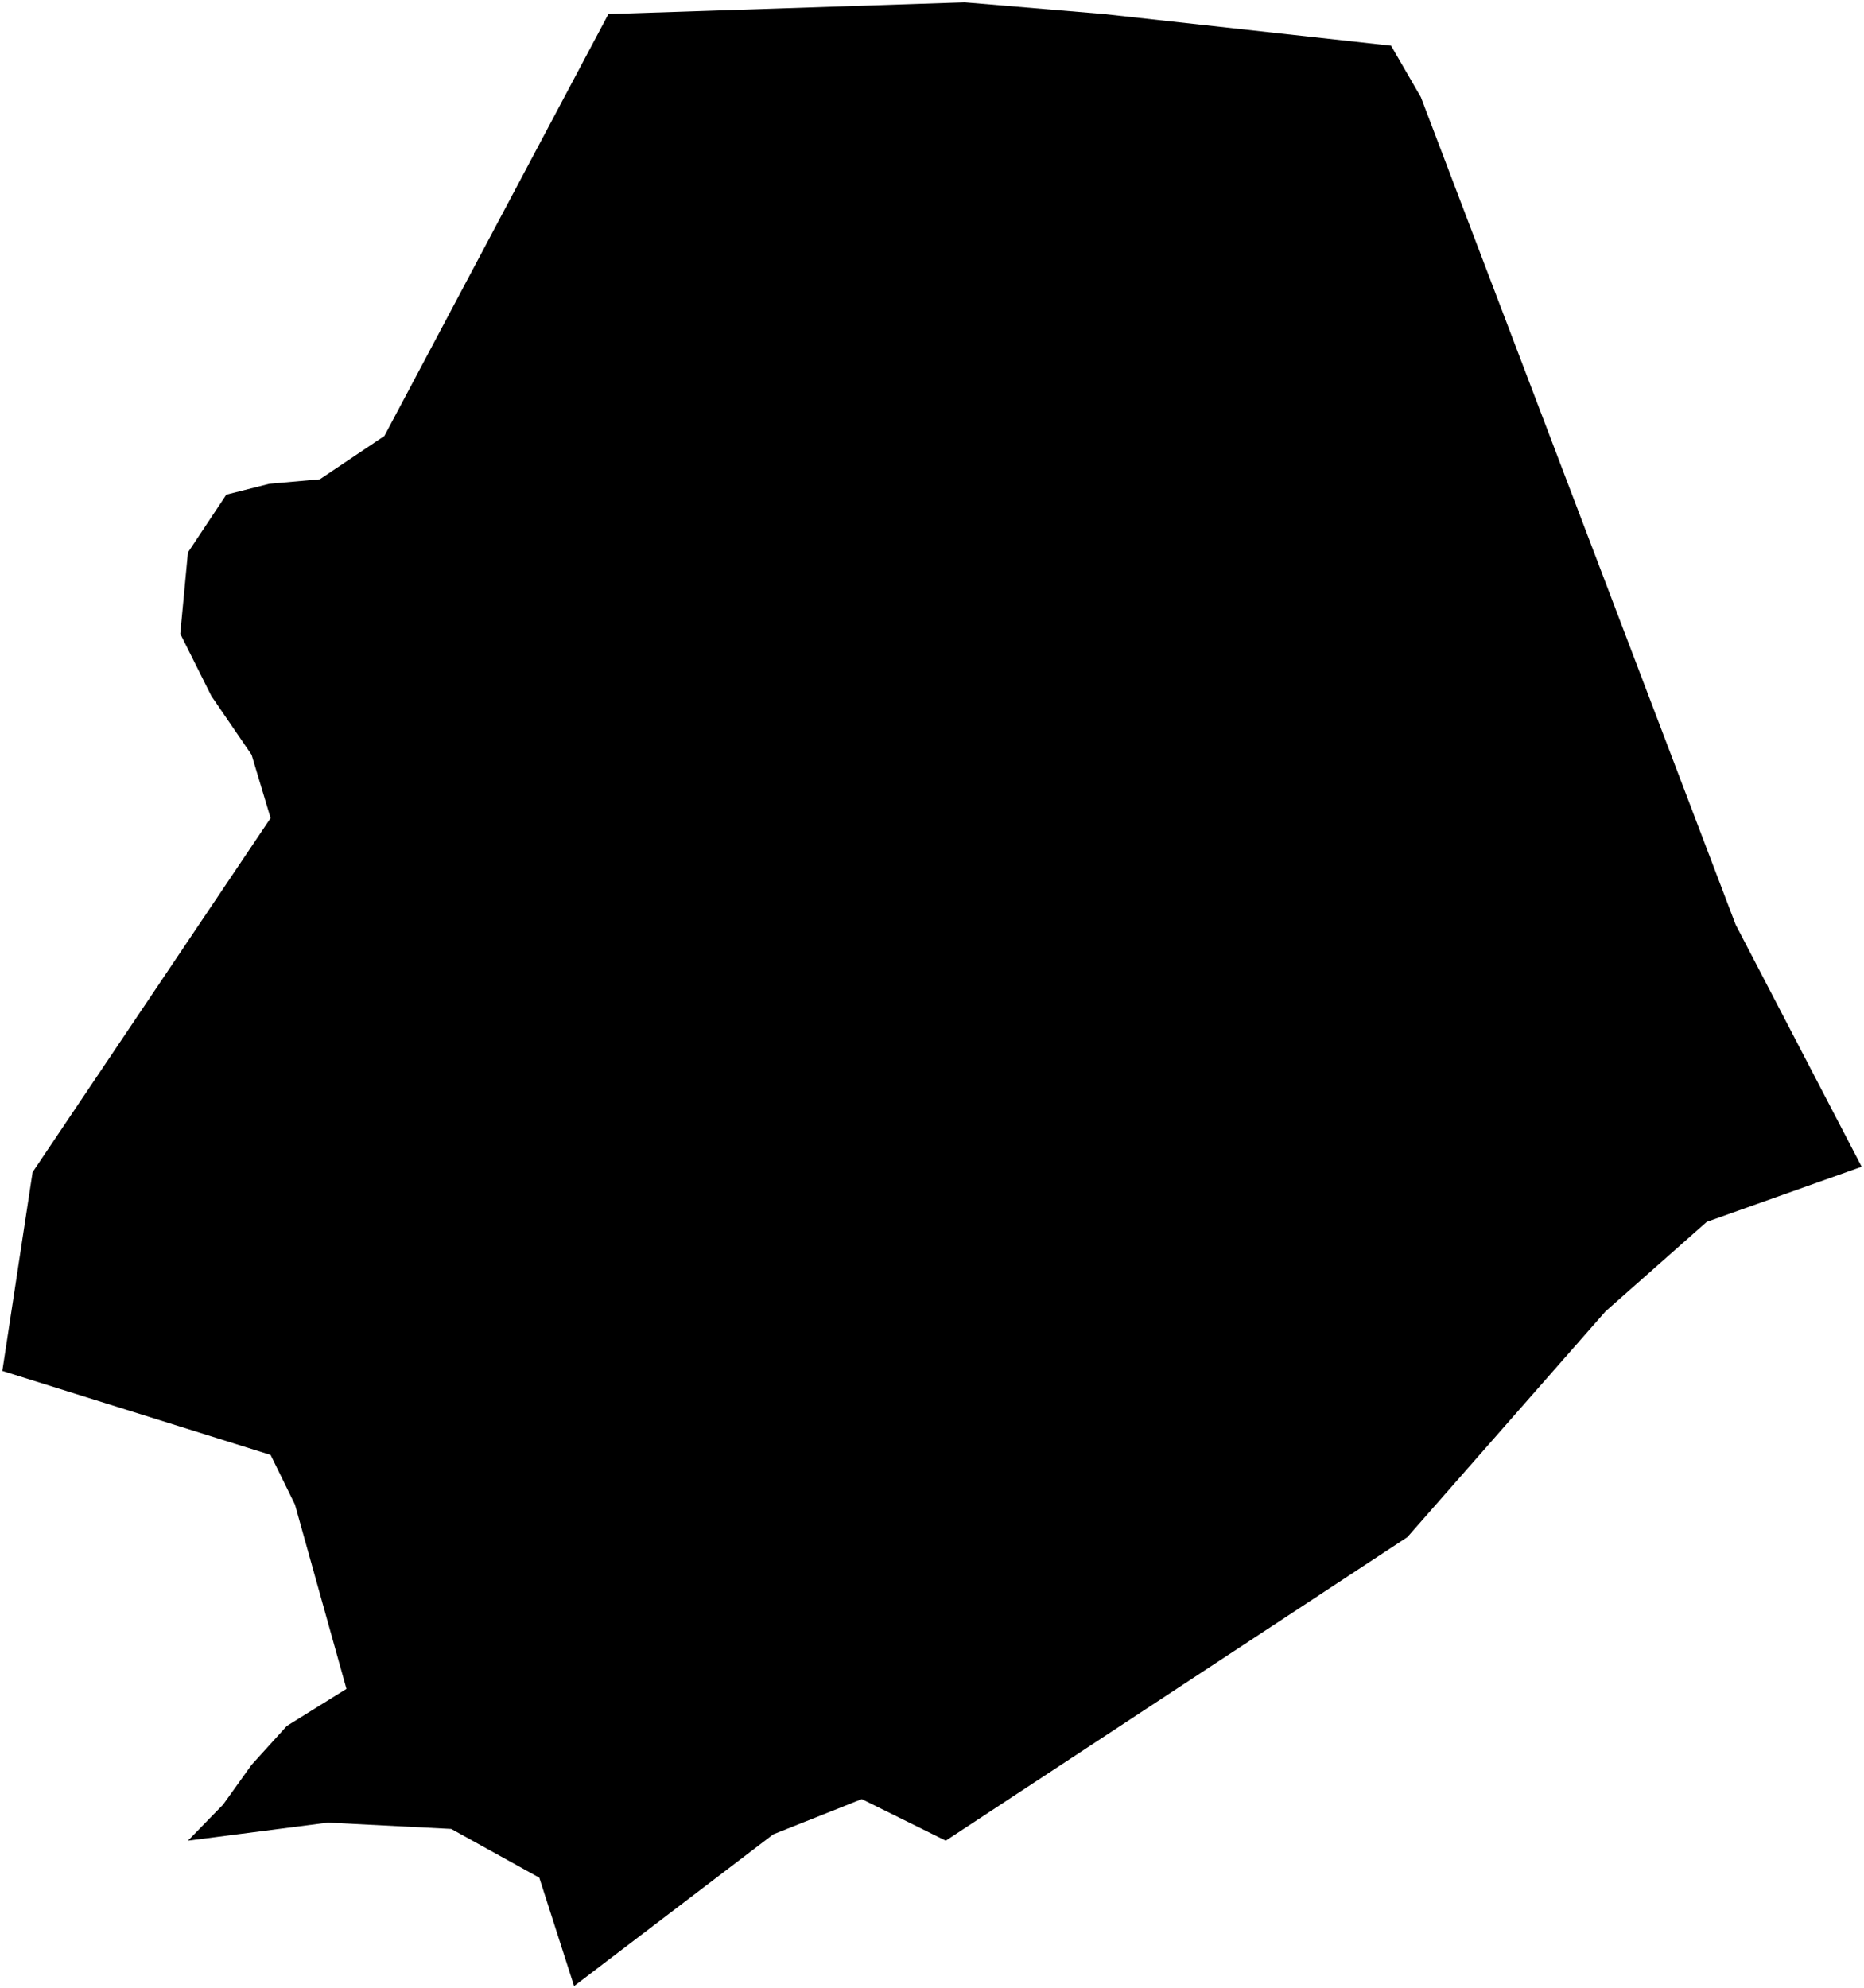 <?xml version="1.0"?>
<svg xmlns="http://www.w3.org/2000/svg" version="1.2" baseProfile="tiny" width="800" height="853" viewBox="0 0 800 853" stroke-linecap="round" stroke-linejoin="round">
<g id="ne_10m_admin_1_states_provinces">
<path d="M 473.95 6.04 597.03 19.61 609.82 41.7 744.92 396.8 799 500.69 732.52 524.34 689.1 562.72 604.01 659.64 405.91 789.89 369.86 772.06 331.87 787.18 246.39 852.3 231.46 805.78 193.67 784.85 140.75 782.14 80.66 789.89 95.78 774.38 107.99 757.33 123.11 740.66 148.7 724.76 126.6 645.68 116.14 624.36 1 588.31 13.99 503.02 116.14 351.06 107.99 323.92 90.74 298.72 77.37 271.98 80.66 237.09 97.14 212.28 115.55 207.62 137.26 205.69 164.98 187.08 261.12 6.04 414.05 1 473.95 6.04 Z" id="NIU-5481" data-name="Niue"/>
</g>
</svg>
